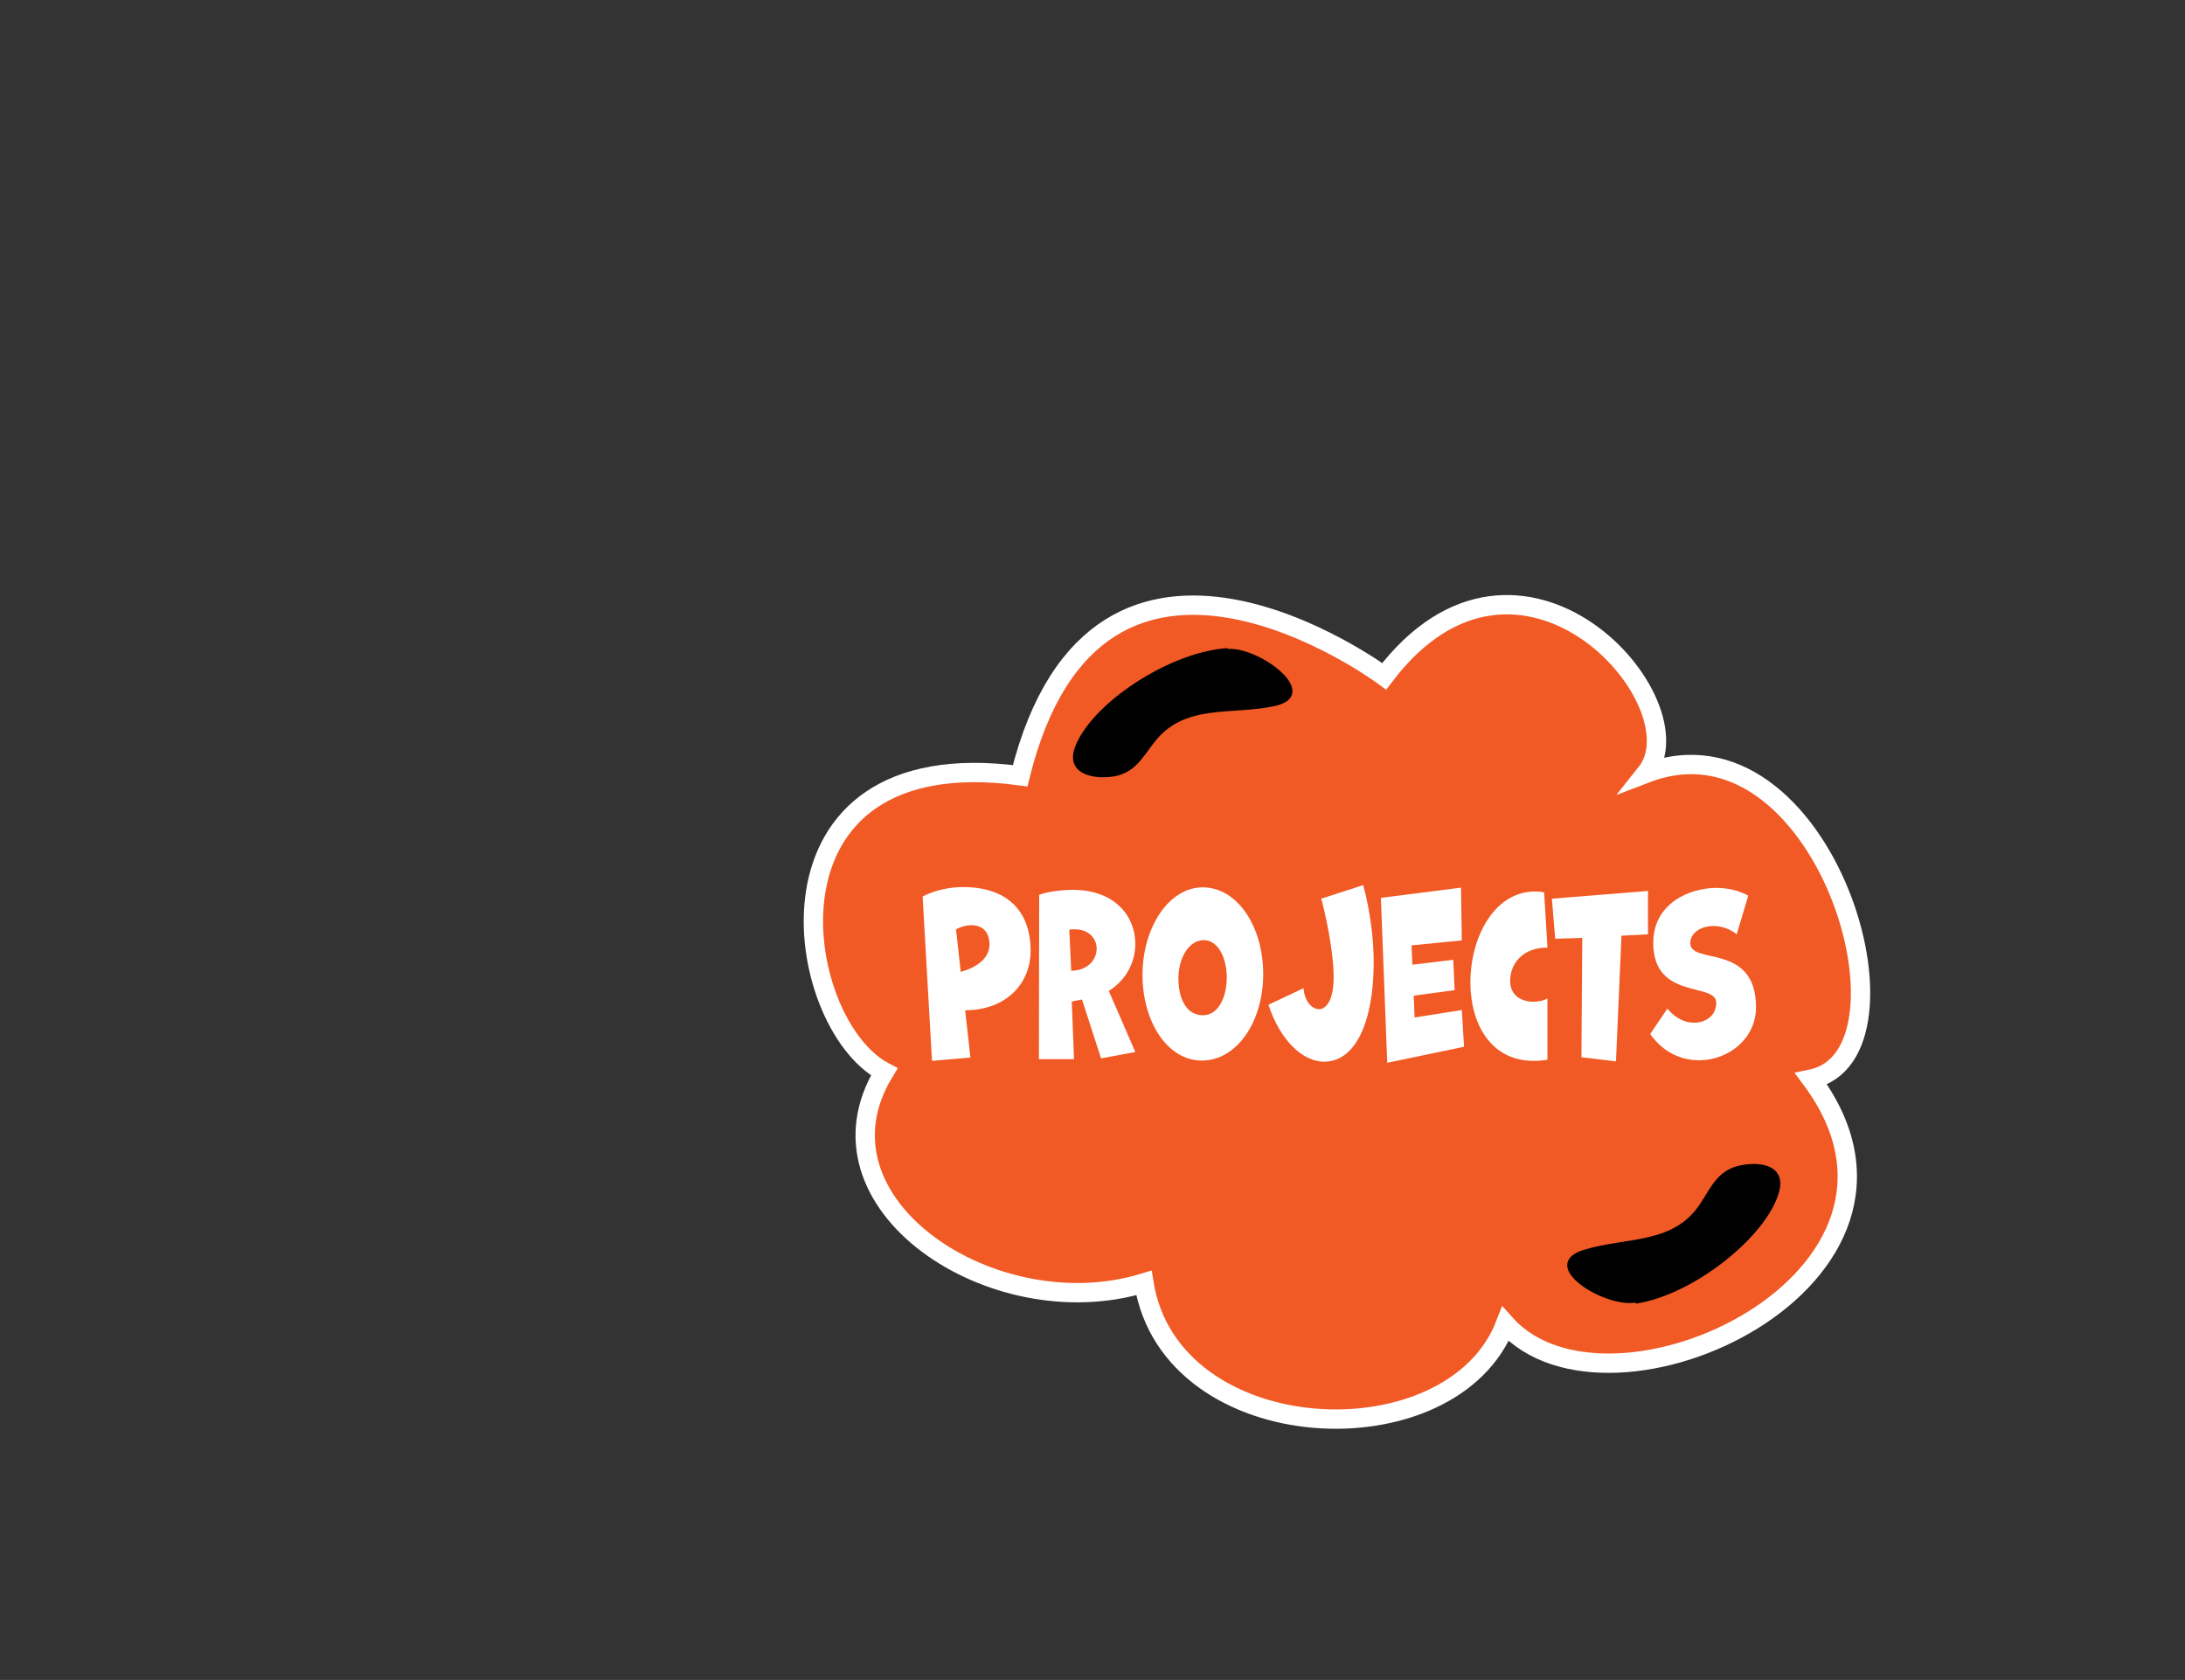 <?xml version="1.0" encoding="utf-8"?>
<!-- Generator: Adobe Illustrator 28.0.0, SVG Export Plug-In . SVG Version: 6.00 Build 0)  -->
<svg version="1.1" id="Layer_3" xmlns="http://www.w3.org/2000/svg" xmlns:xlink="http://www.w3.org/1999/xlink" x="0px" y="0px"
	 viewBox="0 0 791 608.1" style="enable-background:new 0 0 791 608.1;" xml:space="preserve">
<rect x="0" y="0" width="791" height="608.1" fill="#333333" stroke="none"/>
<style type="text/css">
	.st0{fill:#F15A24;stroke:#FFFFFF;stroke-width:7;stroke-miterlimit:10;}
	.st1{fill:#FFFFFF;}
	.st2{fill:none;stroke:#000000;stroke-miterlimit:10;}
</style>
<path class="st0" d="M501.1,244.8c0,0-103.7-77.3-131.8,36c-98.4-13.2-82.6,89.6-49.2,107.2c-29,47.5,39.5,93.1,94,76.4
	c9.7,60.6,111.6,65,130.9,14.9c37.8,42.2,164.3-16.7,110.7-88.7c42.2-8.8,4.4-135.3-59.8-110.7C616.2,254.5,550.3,179.8,501.1,244.8
	L501.1,244.8z"/>
<path class="st1" d="M337.4,384l-3.4-59.5c4.5-2.3,9.8-3.4,14.6-3.4c15.8,0,24.5,8.4,24.5,23.2c0,10.8-7.9,21.3-23.7,21.4l1.9,17.1
	L337.4,384L337.4,384z M347.8,351.8c5.1-1.4,10.4-4.5,10.4-9.9c0-5-3-7-6.5-7c-1.9,0-3.8,0.5-5.6,1.5L347.8,351.8L347.8,351.8z"/>
<path class="st1" d="M398.6,383.1l-6.9-21.3l-3.7,0.7l0.8,20.9h-12.7l0.1-59.5c3.1-1.2,8.5-1.8,12.2-1.8c15.2,0,22.6,9.6,22.6,19.5
	c0,6.5-3.1,13-9.6,17.1l9.6,22.1L398.6,383.1L398.6,383.1z M387.8,351.4c6.1-0.1,9.2-4.1,9.2-8c0-3.5-2.6-7-7.9-7
	c-0.7,0-1.4,0-2,0.1L387.8,351.4z"/>
<path class="st1" d="M413.6,352.9c0-17.1,9.5-31.7,21.8-31.7c12.5,0,21.9,14.1,21.9,31.4s-9.6,31.3-22.2,31.3
	S413.6,369.7,413.6,352.9z M444.1,353.8c0-7.3-3.3-13.5-8.3-13.5c-5.4,0-9.2,6.5-9.2,13.8s2.8,13.4,8.9,13.4
	C441,367.5,444.1,361.1,444.1,353.8L444.1,353.8z"/>
<path class="st1" d="M471.9,357.7c0.3,4.6,3,7.6,5.6,7.6s5.3-3.3,5.3-11.4c0-10.2-3.3-24.4-4.5-28.6l15.2-4.9
	c2.6,9.5,3.8,19.8,3.8,27.9c0,21.4-6.5,36-17.9,36c-8.1,0-16.1-8.1-20.2-20.6L471.9,357.7z"/>
<path class="st1" d="M502.2,384.7l-2.3-59.7l29-3.7l0.3,19.1l-18.2,1.8l0.3,7l14.8-1.8l0.5,11l-14.8,2l0.3,7.9l17.1-2.7l0.8,13.3
	L502.2,384.7L502.2,384.7z"/>
<path class="st1" d="M560.2,383.6c-1.8,0.3-3.4,0.4-5,0.4c-15.8,0-22.9-13.8-22.9-28.4c0-16.1,8.5-32.9,23.4-32.9
	c1.1,0,2.2,0.1,3.3,0.3l1.2,20c-8.8,0-13.5,5.6-13.5,12.1c0,5.4,4.3,7.5,8.4,7.5c1.9,0,3.8-0.4,5.1-1.2V383.6L560.2,383.6z"/>
<path class="st1" d="M572.5,382.7l0.3-43.2l-9.8,0.3l-1.2-14.5l34.8-2.8v15.7l-9.6,0.5l-2,45.5L572.5,382.7L572.5,382.7z"/>
<path class="st1" d="M603.6,365.1c3.1,3.7,6.6,5.1,9.6,5.1c4.6,0,8.1-2.8,8.1-7.2c0-7.6-22.8-0.8-22.8-21.7
	c0-14.4,13.3-19.9,22.8-19.9c3.8,0,7.9,0.8,11.6,2.8l-4.2,14c-2.7-2.2-5.8-3-8.5-3c-4.6,0-8.3,2.6-8.3,6.2c0,8,23.8-0.3,23.8,23.2
	c0,11.4-10,19.2-20.6,19.2c-6.4,0-13-2.8-17.7-9.5L603.6,365.1L603.6,365.1z"/>
<path d="M444.4,235.4c11-0.9,33.8,16,16.9,19.7c-15.9,3.5-32.8-1.1-43.9,13.4c-4.5,5.8-7.2,11.3-15.3,12.2
	c-7.7,0.9-15.5-1.6-12.5-10c5.5-15.1,33.5-34.2,54.8-35.6V235.4L444.4,235.4z"/>
<path class="st2" d="M444.4,235.1c-21.3,1.4-49.3,20.4-54.8,35.6c-3,8.4,4.8,10.8,12.5,10c8.1-0.9,10.8-6.4,15.3-12.2
	c11.1-14.5,28-10,43.9-13.4c17-3.7-5.8-20.6-16.9-19.7c-2.4,0.2-4.3,1.2-5,3.4"/>
<path d="M592,471.1c-10.9,1.8-35.1-13-18.5-18.1c15.6-4.8,32.7-1.8,42.6-17.2c4-6.2,6.2-11.9,14.2-13.4c7.6-1.5,15.6,0.3,13.3,8.9
	c-4.2,15.6-30.4,37-51.5,40.2L592,471.1L592,471.1z"/>
<path class="st2" d="M592.1,471.4c21.1-3.2,47.4-24.6,51.5-40.2c2.3-8.6-5.7-10.4-13.3-8.9c-8,1.6-10.2,7.3-14.2,13.4
	c-9.8,15.4-27,12.4-42.6,17.2c-16.6,5.1,7.6,20,18.5,18.1c2.4-0.4,4.2-1.6,4.7-3.9"/>
</svg>
